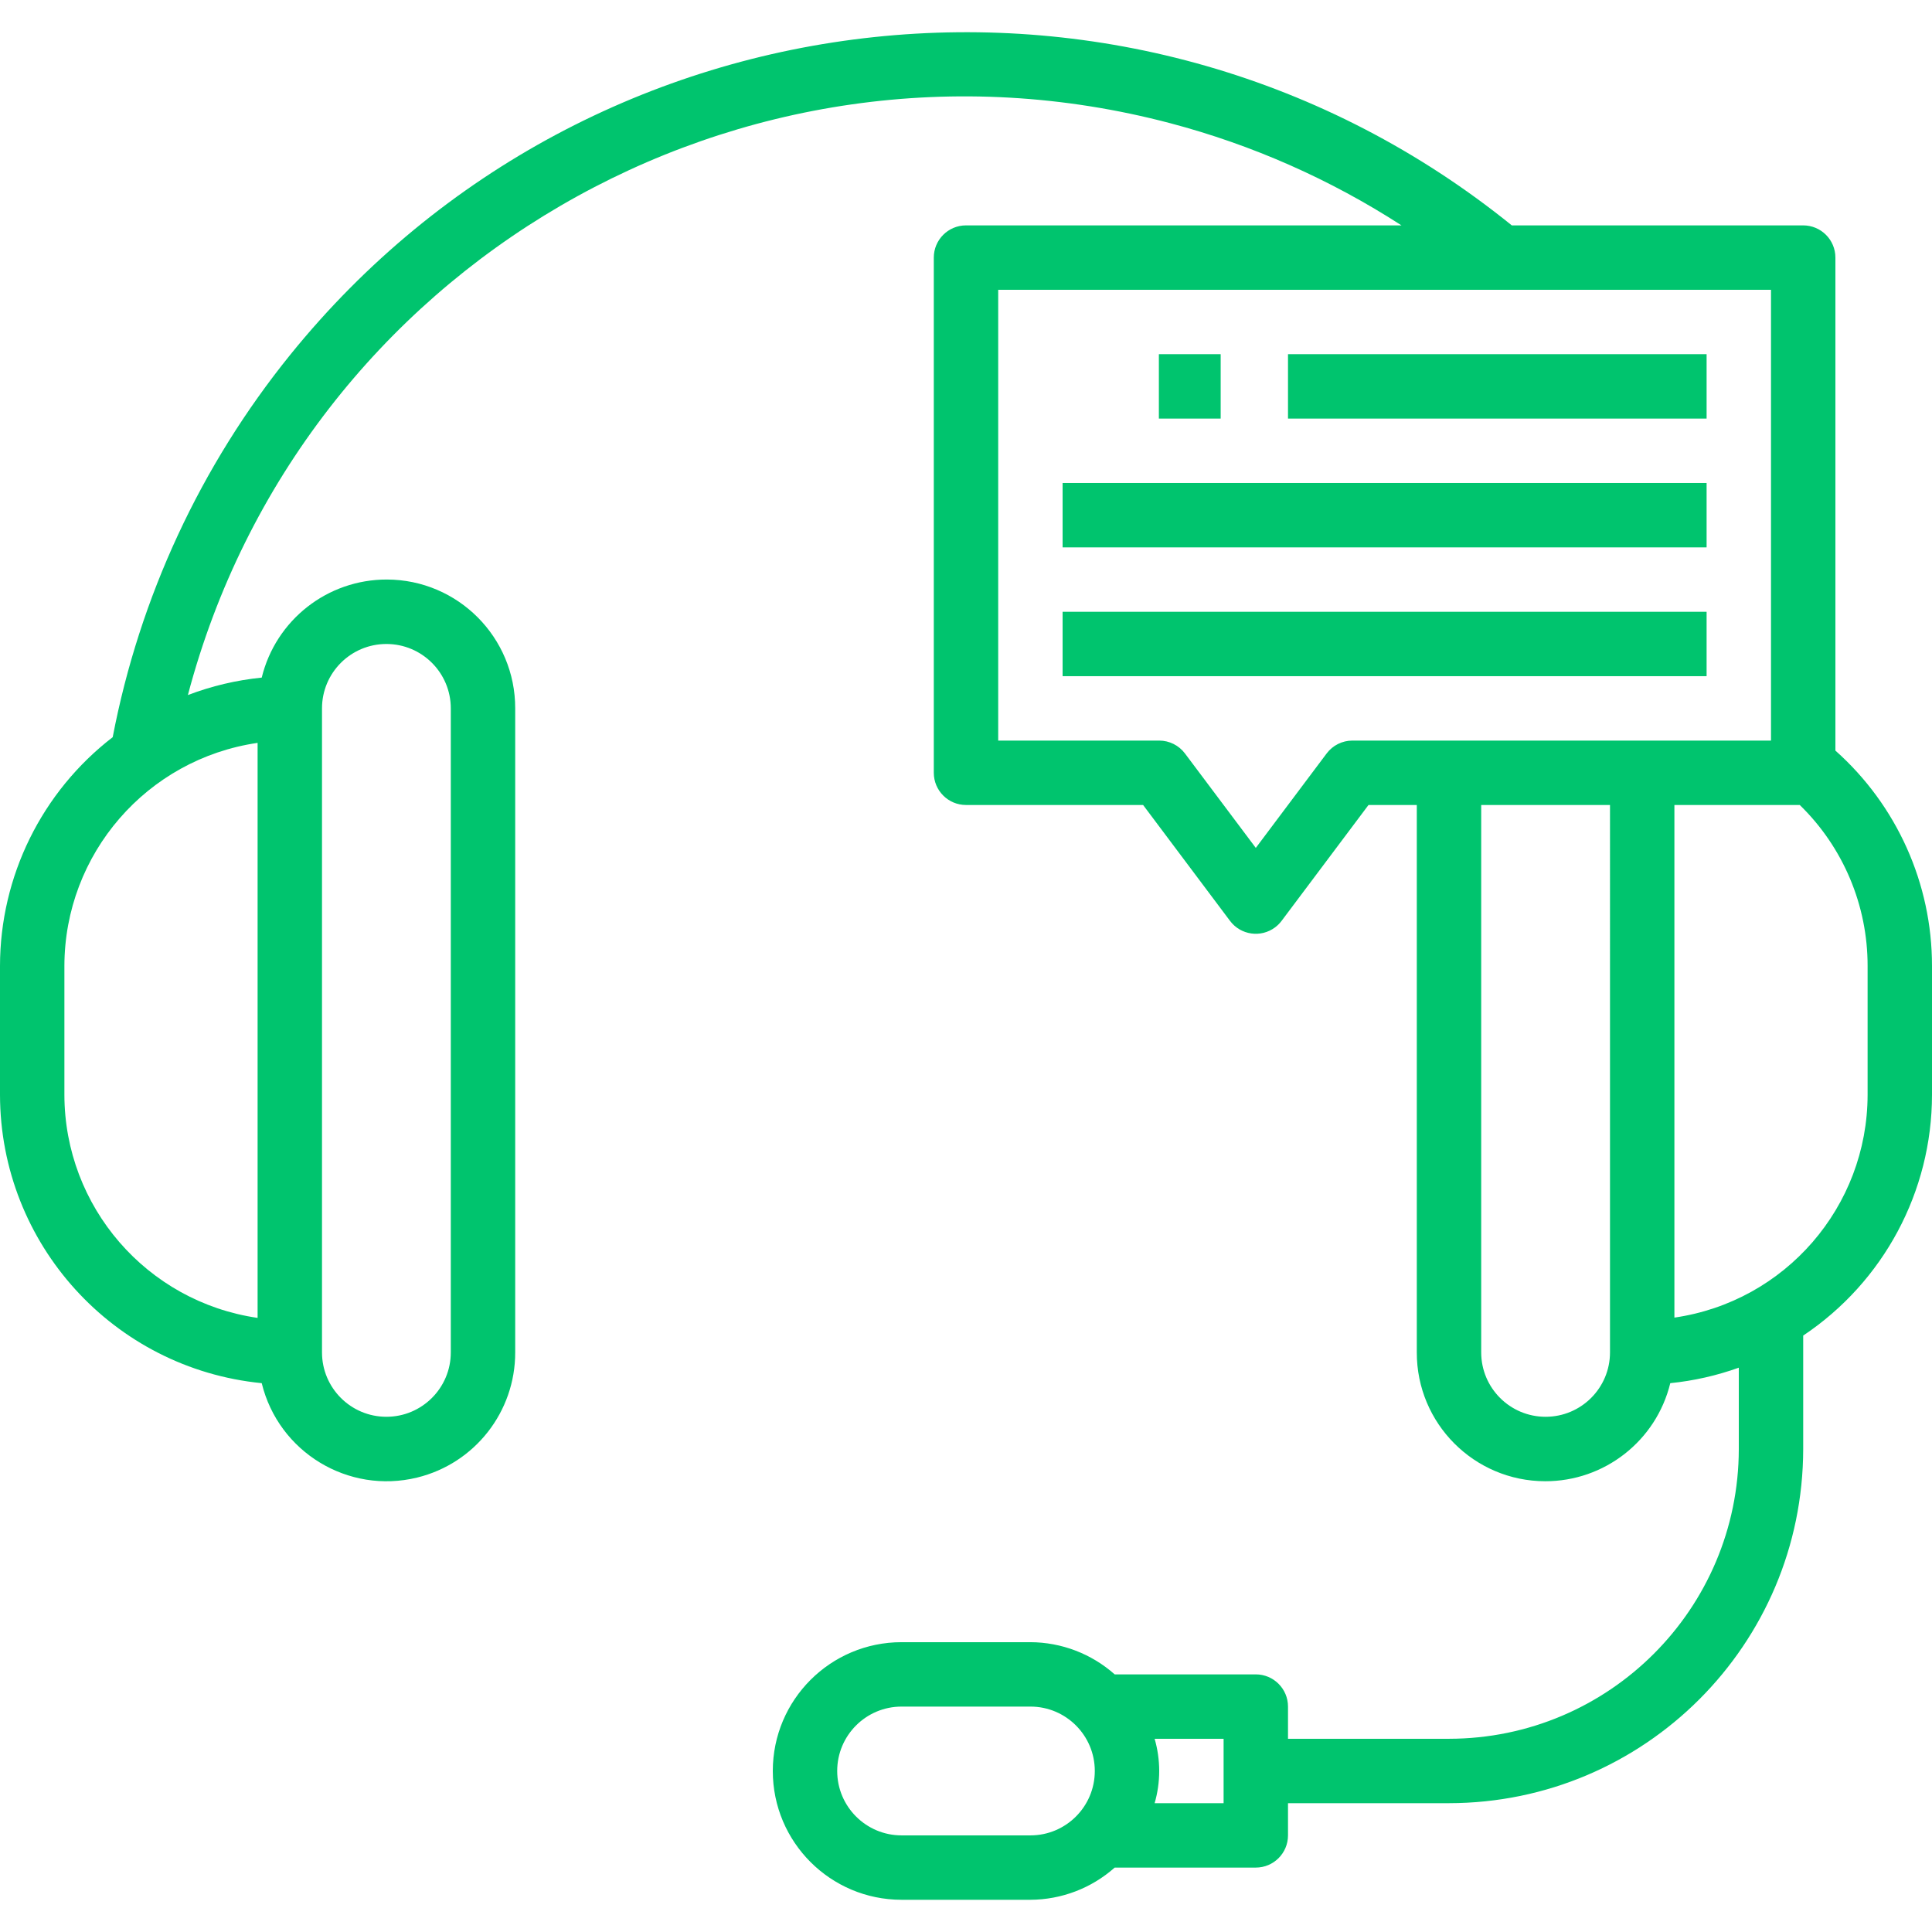 <svg xmlns="http://www.w3.org/2000/svg" xmlns:xlink="http://www.w3.org/1999/xlink" version="1.1" class="call-center"  x="0px" y="0px" viewBox="0 0 480 480" style="enable-background:new 0 0 480 480;" xml:space="preserve" width="512px" height="512px"><g><g>
	<g>
		<path d="M456,186.484V63.996c0-4.418-3.582-8-8-8h-72.4C282.923-18.934,147.05-4.546,72.121,88.131    C49.832,115.698,34.679,148.332,28,183.148c-17.636,13.588-27.978,34.584-28,56.848v32c0.052,37.04,28.162,68.015,65.024,71.648    c4.185,17.139,21.472,27.639,38.61,23.454c14.328-3.499,24.398-16.353,24.366-31.102v-160    c0.039-17.642-14.232-31.975-31.874-32.014c-14.749-0.032-27.603,10.038-31.102,24.366c-6.279,0.63-12.447,2.088-18.344,4.336    C74.854,66.05,184.138,2.445,290.772,30.619c20.358,5.379,39.737,13.944,57.42,25.377H240c-4.418,0-8,3.582-8,8v128    c0,4.418,3.582,8,8,8h44l21.6,28.8c2.651,3.535,7.665,4.251,11.2,1.6c0.606-0.455,1.145-0.994,1.6-1.6l21.6-28.8h12v136    c-0.039,17.642,14.232,31.975,31.874,32.014c14.749,0.032,27.603-10.038,31.102-24.366c5.81-0.584,11.527-1.877,17.024-3.848v20.2    c-0.048,39.744-32.256,71.951-72,72h-40v-8c0-4.418-3.582-8-8-8h-35.056c-5.775-5.127-13.222-7.971-20.944-8h-32    c-17.673,0-32,14.327-32,32c0,17.673,14.327,32,32,32h32c7.722-0.029,15.169-2.873,20.944-8H312c4.418,0,8-3.582,8-8v-8h40    c48.577-0.057,87.943-39.423,88-88V331.82c19.982-13.351,31.986-35.792,32-59.824v-32    C480.012,219.549,471.278,200.073,456,186.484z M80,175.996c0-8.837,7.163-16,16-16s16,7.163,16,16v160c0,8.837-7.163,16-16,16    s-16-7.163-16-16V175.996z M64,184.564v142.864c-27.535-4.013-47.965-27.606-48-55.432v-32    C16.035,212.17,36.465,188.577,64,184.564z M256,455.996h-32c-8.837,0-16-7.163-16-16s7.163-16,16-16h32c8.837,0,16,7.163,16,16    S264.837,455.996,256,455.996z M304,447.996h-17.136c1.515-5.226,1.515-10.774,0-16H304V447.996z M400,335.996    c0,8.837-7.163,16-16,16s-16-7.163-16-16v-136h32V335.996z M336,183.996c-2.518,0-4.889,1.186-6.4,3.2L312,210.66l-17.6-23.464    c-1.511-2.014-3.882-3.2-6.4-3.2h-40v-112h192v112H336z M464,271.996c-0.033,27.813-20.473,51.387-48,55.36v-127.36h31.144    c10.796,10.506,16.877,24.936,16.856,40V271.996z" data-original="#000000" class="active-path" data-old_color="#000000" fill="#00C46E"/>
	</g>
</g><g>
	<g>
		<rect x="287.92" y="87.996" width="15.352" height="16" data-original="#000000" class="active-path" data-old_color="#000000" fill="#00C46E"/>
	</g>
</g><g>
	<g>
		<rect x="320" y="87.996" width="104" height="16" data-original="#000000" class="active-path" data-old_color="#000000" fill="#00C46E"/>
	</g>
</g><g>
	<g>
		<rect x="264" y="119.996" width="160" height="16" data-original="#000000" class="active-path" data-old_color="#000000" fill="#00C46E"/>
	</g>
</g><g>
	<g>
		<rect x="264" y="151.996" width="160" height="16" data-original="#000000" class="active-path" data-old_color="#000000" fill="#00C46E"/>
	</g>
</g></g> </svg>
